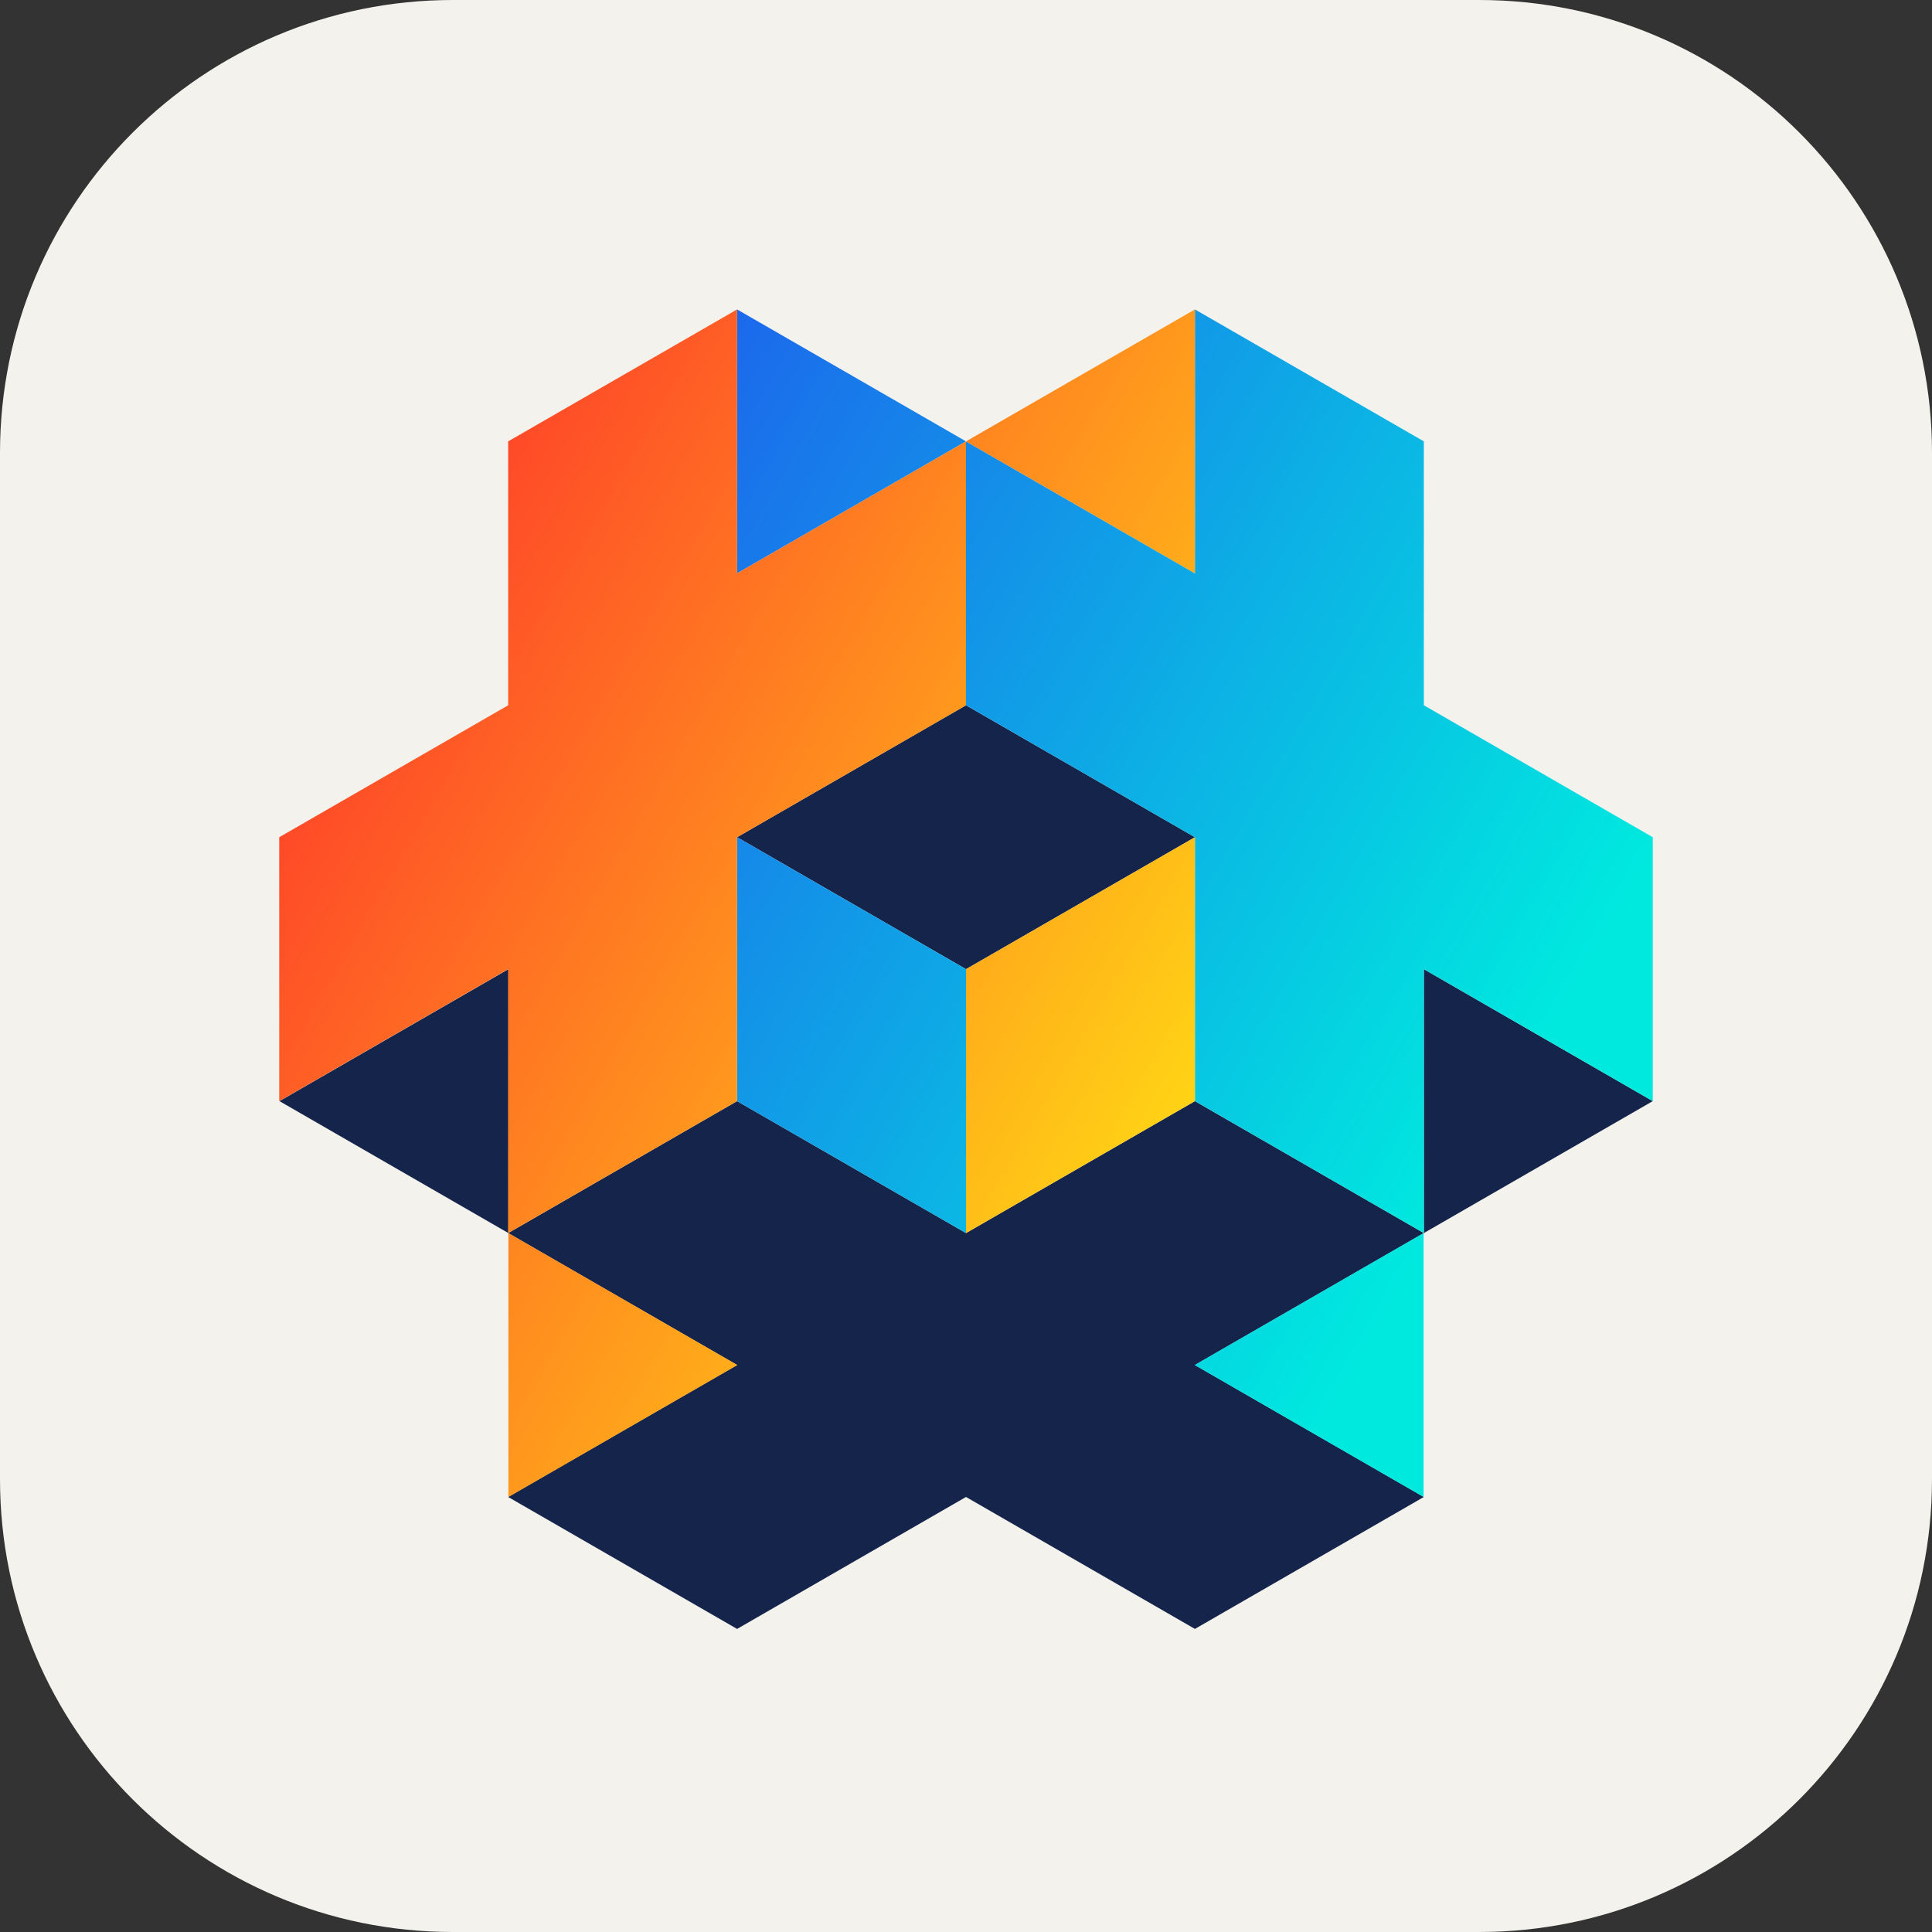 <svg xmlns="http://www.w3.org/2000/svg" fill="none" viewBox="0 0 256 256"><rect x="0" y="0" width="256" height="256" fill="#333333" stroke="none"/><g clip-path="url(#clip0_120_2389)"><path fill="#F4F2ED" d="M196 0H60C26.863 0 0 26.863 0 60v136c0 33.137 26.863 60 60 60h136c33.137 0 60-26.863 60-60V60c0-33.137-26.863-60-60-60"/><g clip-path="url(#clip1_120_2389)"><path fill="#15244A" d="M158.333 110.936 128 128.421l-30.333-17.485L128 93.452zm30.334 17.485v34.968L219 145.905zM37.031 145.905l30.333 17.484v-34.968zM128 198.357l30.333 17.484 30.333-17.484-30.333-17.484 30.333-17.485-30.333-17.483L128 163.389l-30.333-17.484-30.333 17.484 30.333 17.484-30.333 17.485 30.333 17.484z"/><path fill="url(#paint0_linear_120_2389)" d="M188.635 163.389v34.968l-30.333-17.484zm-60.635 0V128.42l-30.333-17.484v34.969zM97.667 41v34.969L128 58.484zm60.666 104.905 30.333 17.484V128.42L219 145.905v-34.969l-30.333-17.484V58.484L158.333 41v34.969L128 58.484v34.969l30.333 17.484z"/><path fill="url(#paint1_linear_120_2389)" d="M128 163.389V128.42l30.333-17.484v34.969zm0-104.905 30.333 17.485V41zm-30.333 52.452L128 93.452V58.484L97.667 75.968V41L67.334 58.484v34.969L37 110.936v34.969l30.333-17.485v34.969l30.333-17.484zm-30.302 52.453v34.968l30.333-17.484z"/></g></g><defs><linearGradient id="paint0_linear_120_2389" x1="81.694" x2="204.719" y1="67.047" y2="137.775" gradientUnits="userSpaceOnUse"><stop stop-color="#1C68EC"/><stop offset="1" stop-color="#00E9DF"/></linearGradient><linearGradient id="paint1_linear_120_2389" x1="41.418" x2="157.429" y1="78.548" y2="145.525" gradientUnits="userSpaceOnUse"><stop stop-color="#FF3C2A"/><stop offset="1" stop-color="#FFD215"/></linearGradient><clipPath id="clip0_120_2389"><path fill="#fff" d="M0 0h256v256H0z"/></clipPath><clipPath id="clip1_120_2389"><path fill="#fff" d="M37 41h182v175H37z"/></clipPath></defs></svg>